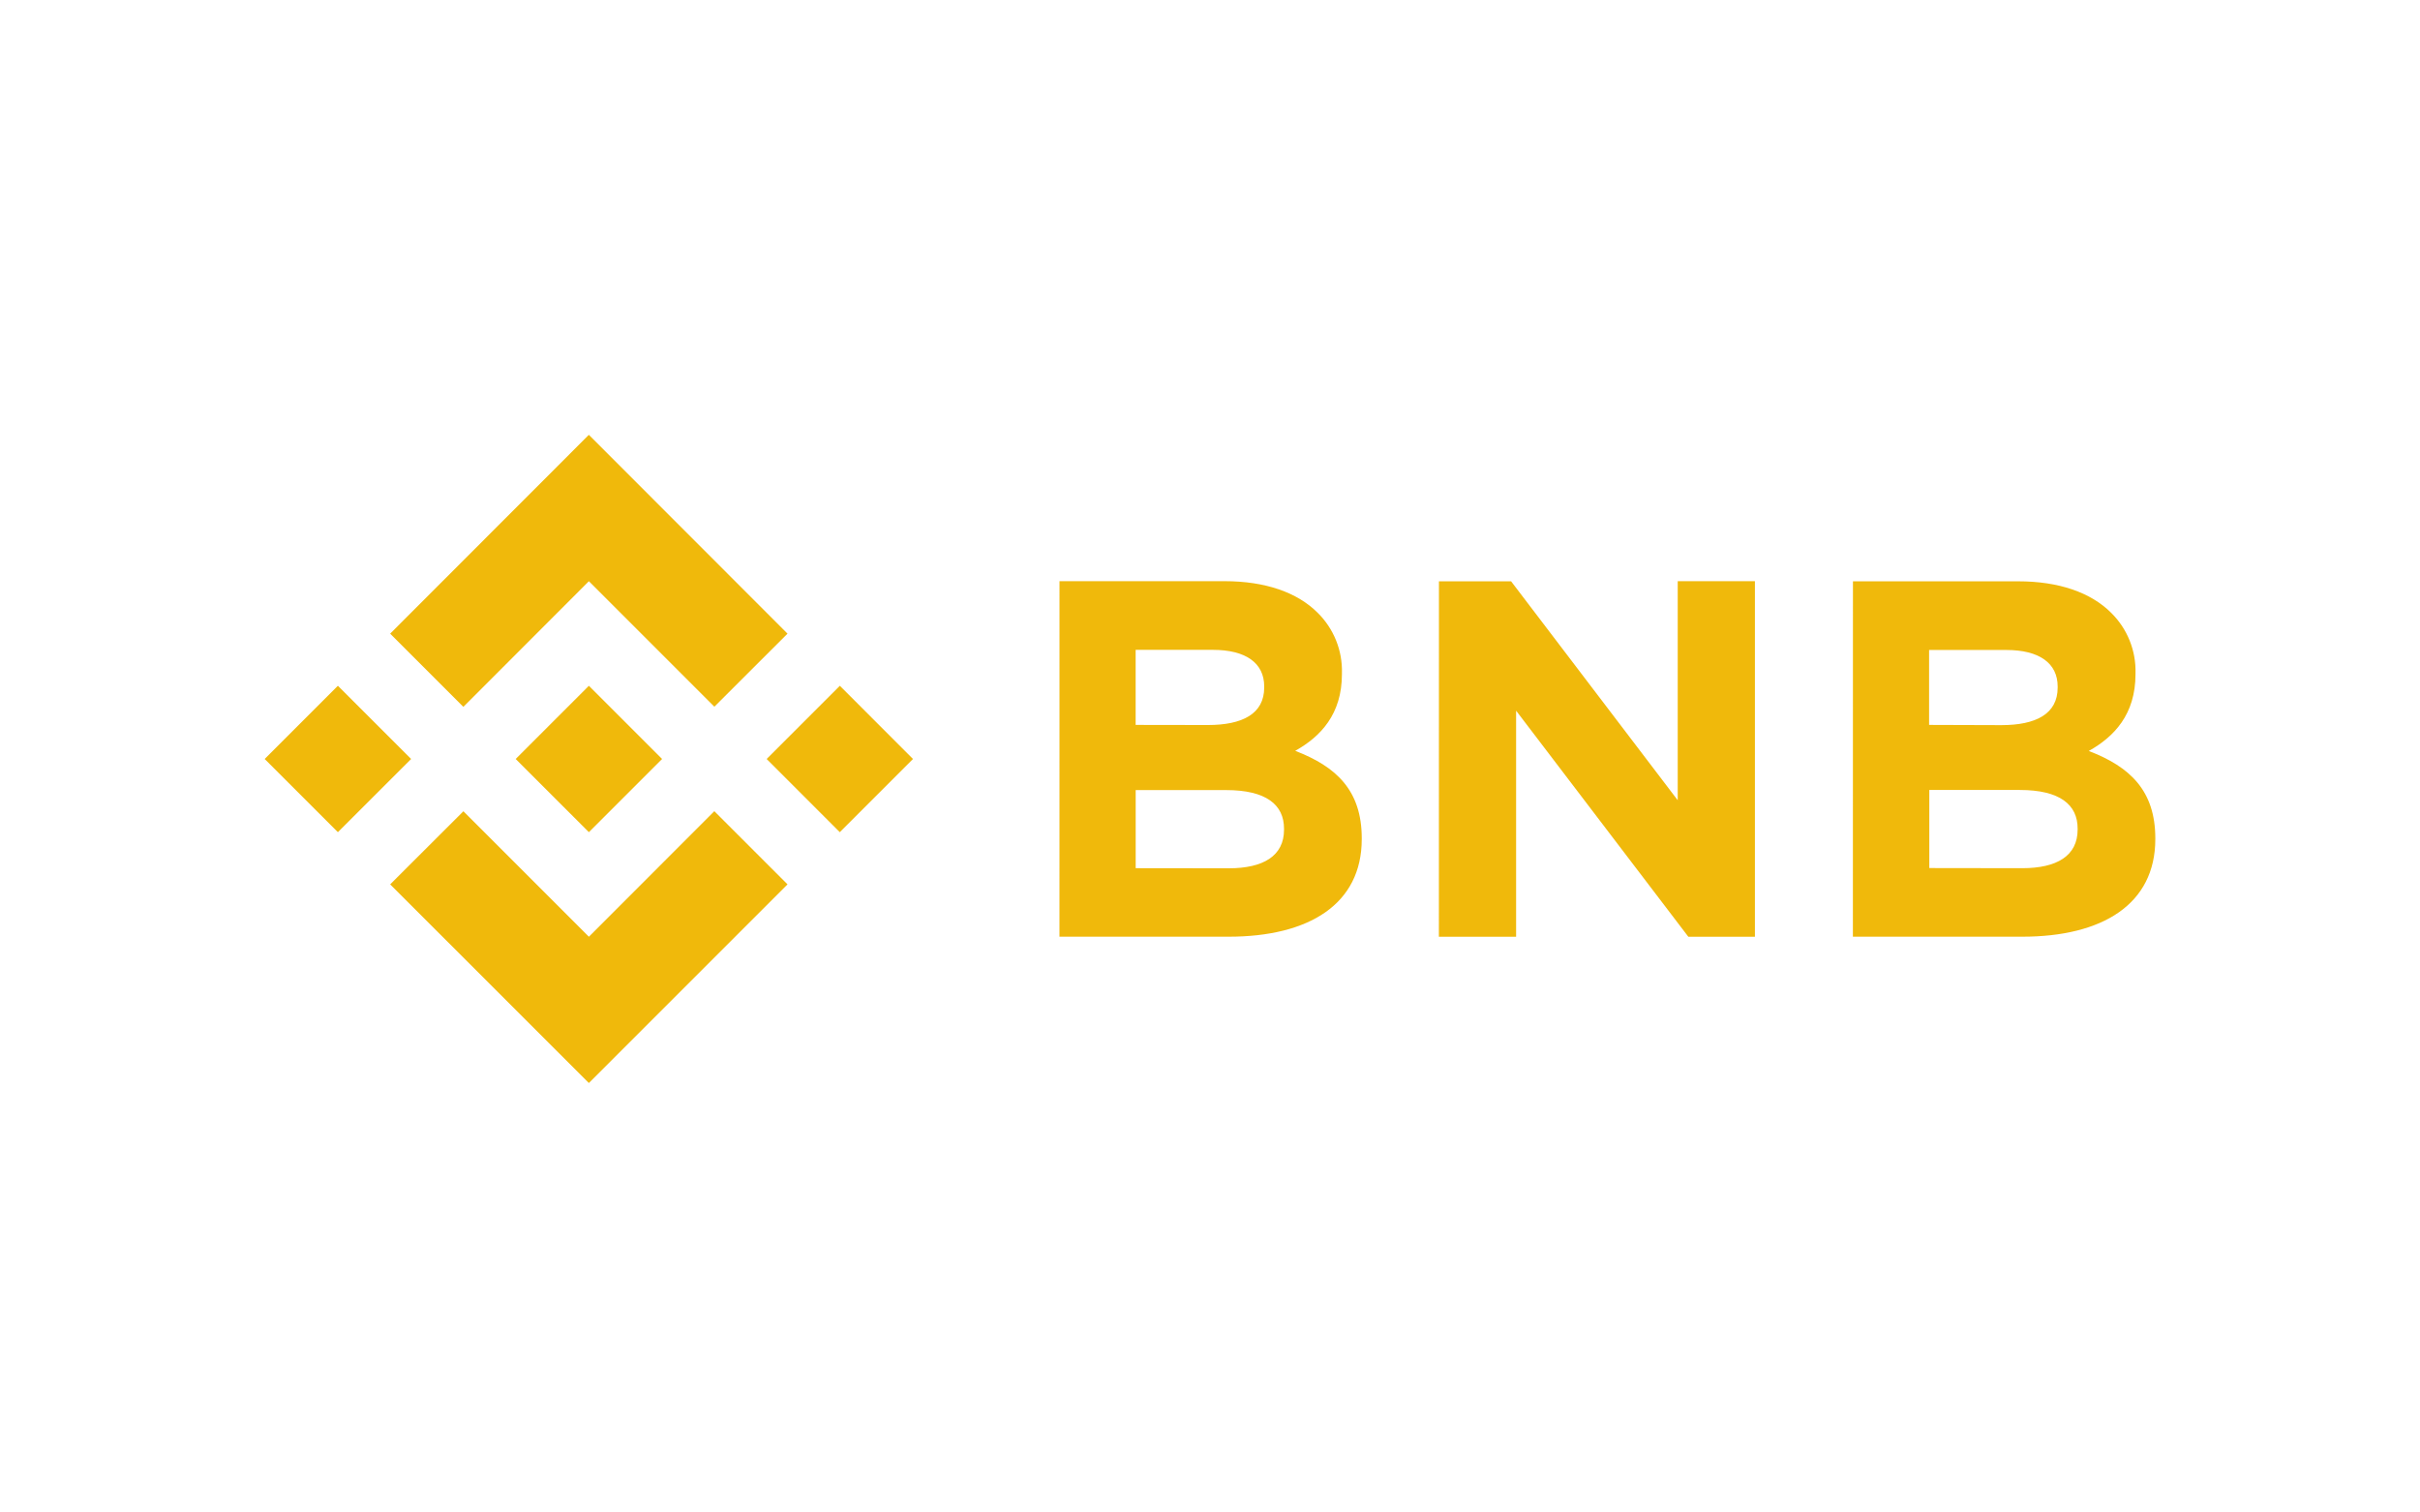 <svg width="128" height="80" viewBox="0 0 128 80" fill="none" xmlns="http://www.w3.org/2000/svg">
<path d="M21.746 40.145L17.872 44.016L14 40.145L17.872 36.273L21.746 40.145ZM31.148 30.742L37.785 37.38L41.654 33.516L31.146 22.999L20.637 33.516L24.509 37.388L31.148 30.742ZM44.422 36.273L40.55 40.145L44.419 44.016L48.291 40.145L44.422 36.273ZM31.148 49.547L24.511 42.91L20.637 46.777L31.146 57.284L41.654 46.777L37.783 42.906L31.148 49.547ZM31.148 44.016L35.02 40.145L31.148 36.273L27.276 40.145L31.148 44.016ZM56.039 30.74H64.772C66.922 30.74 68.615 31.332 69.689 32.406C70.112 32.821 70.445 33.32 70.667 33.87C70.889 34.42 70.995 35.01 70.978 35.603V35.656C70.978 37.779 69.85 38.962 68.507 39.714C70.68 40.547 72.026 41.81 72.026 44.336V44.386C72.026 47.825 69.233 49.545 64.987 49.545H56.037L56.039 30.74ZM63.885 38.349C65.713 38.349 66.867 37.76 66.867 36.362V36.308C66.867 35.073 65.9 34.373 64.154 34.373H60.067V38.343L63.885 38.349ZM64.987 45.927C66.815 45.927 67.915 45.275 67.915 43.886V43.832C67.915 42.569 66.976 41.79 64.852 41.79H60.069V45.921L64.987 45.927ZM76.109 30.747H79.926L88.739 42.327V30.74H92.822V49.547H89.3L80.191 37.59V49.547H76.106L76.109 30.747ZM98.007 30.747H106.746C108.896 30.747 110.589 31.338 111.663 32.412C112.086 32.828 112.419 33.326 112.641 33.877C112.863 34.427 112.969 35.017 112.952 35.61V35.662C112.952 37.786 111.824 38.969 110.48 39.721C112.654 40.553 114 41.816 114 44.343V44.386C114 47.825 111.206 49.545 106.961 49.545H98.004L98.007 30.747ZM105.852 38.355C107.68 38.355 108.835 37.766 108.835 36.369V36.314C108.835 35.08 107.867 34.38 106.122 34.38H102.035V38.343L105.852 38.355ZM106.963 45.921C108.791 45.921 109.891 45.269 109.891 43.879V43.825C109.891 42.562 108.952 41.784 106.828 41.784H102.046V45.914L106.963 45.921Z" fill="#F0B90B"/>
</svg>
